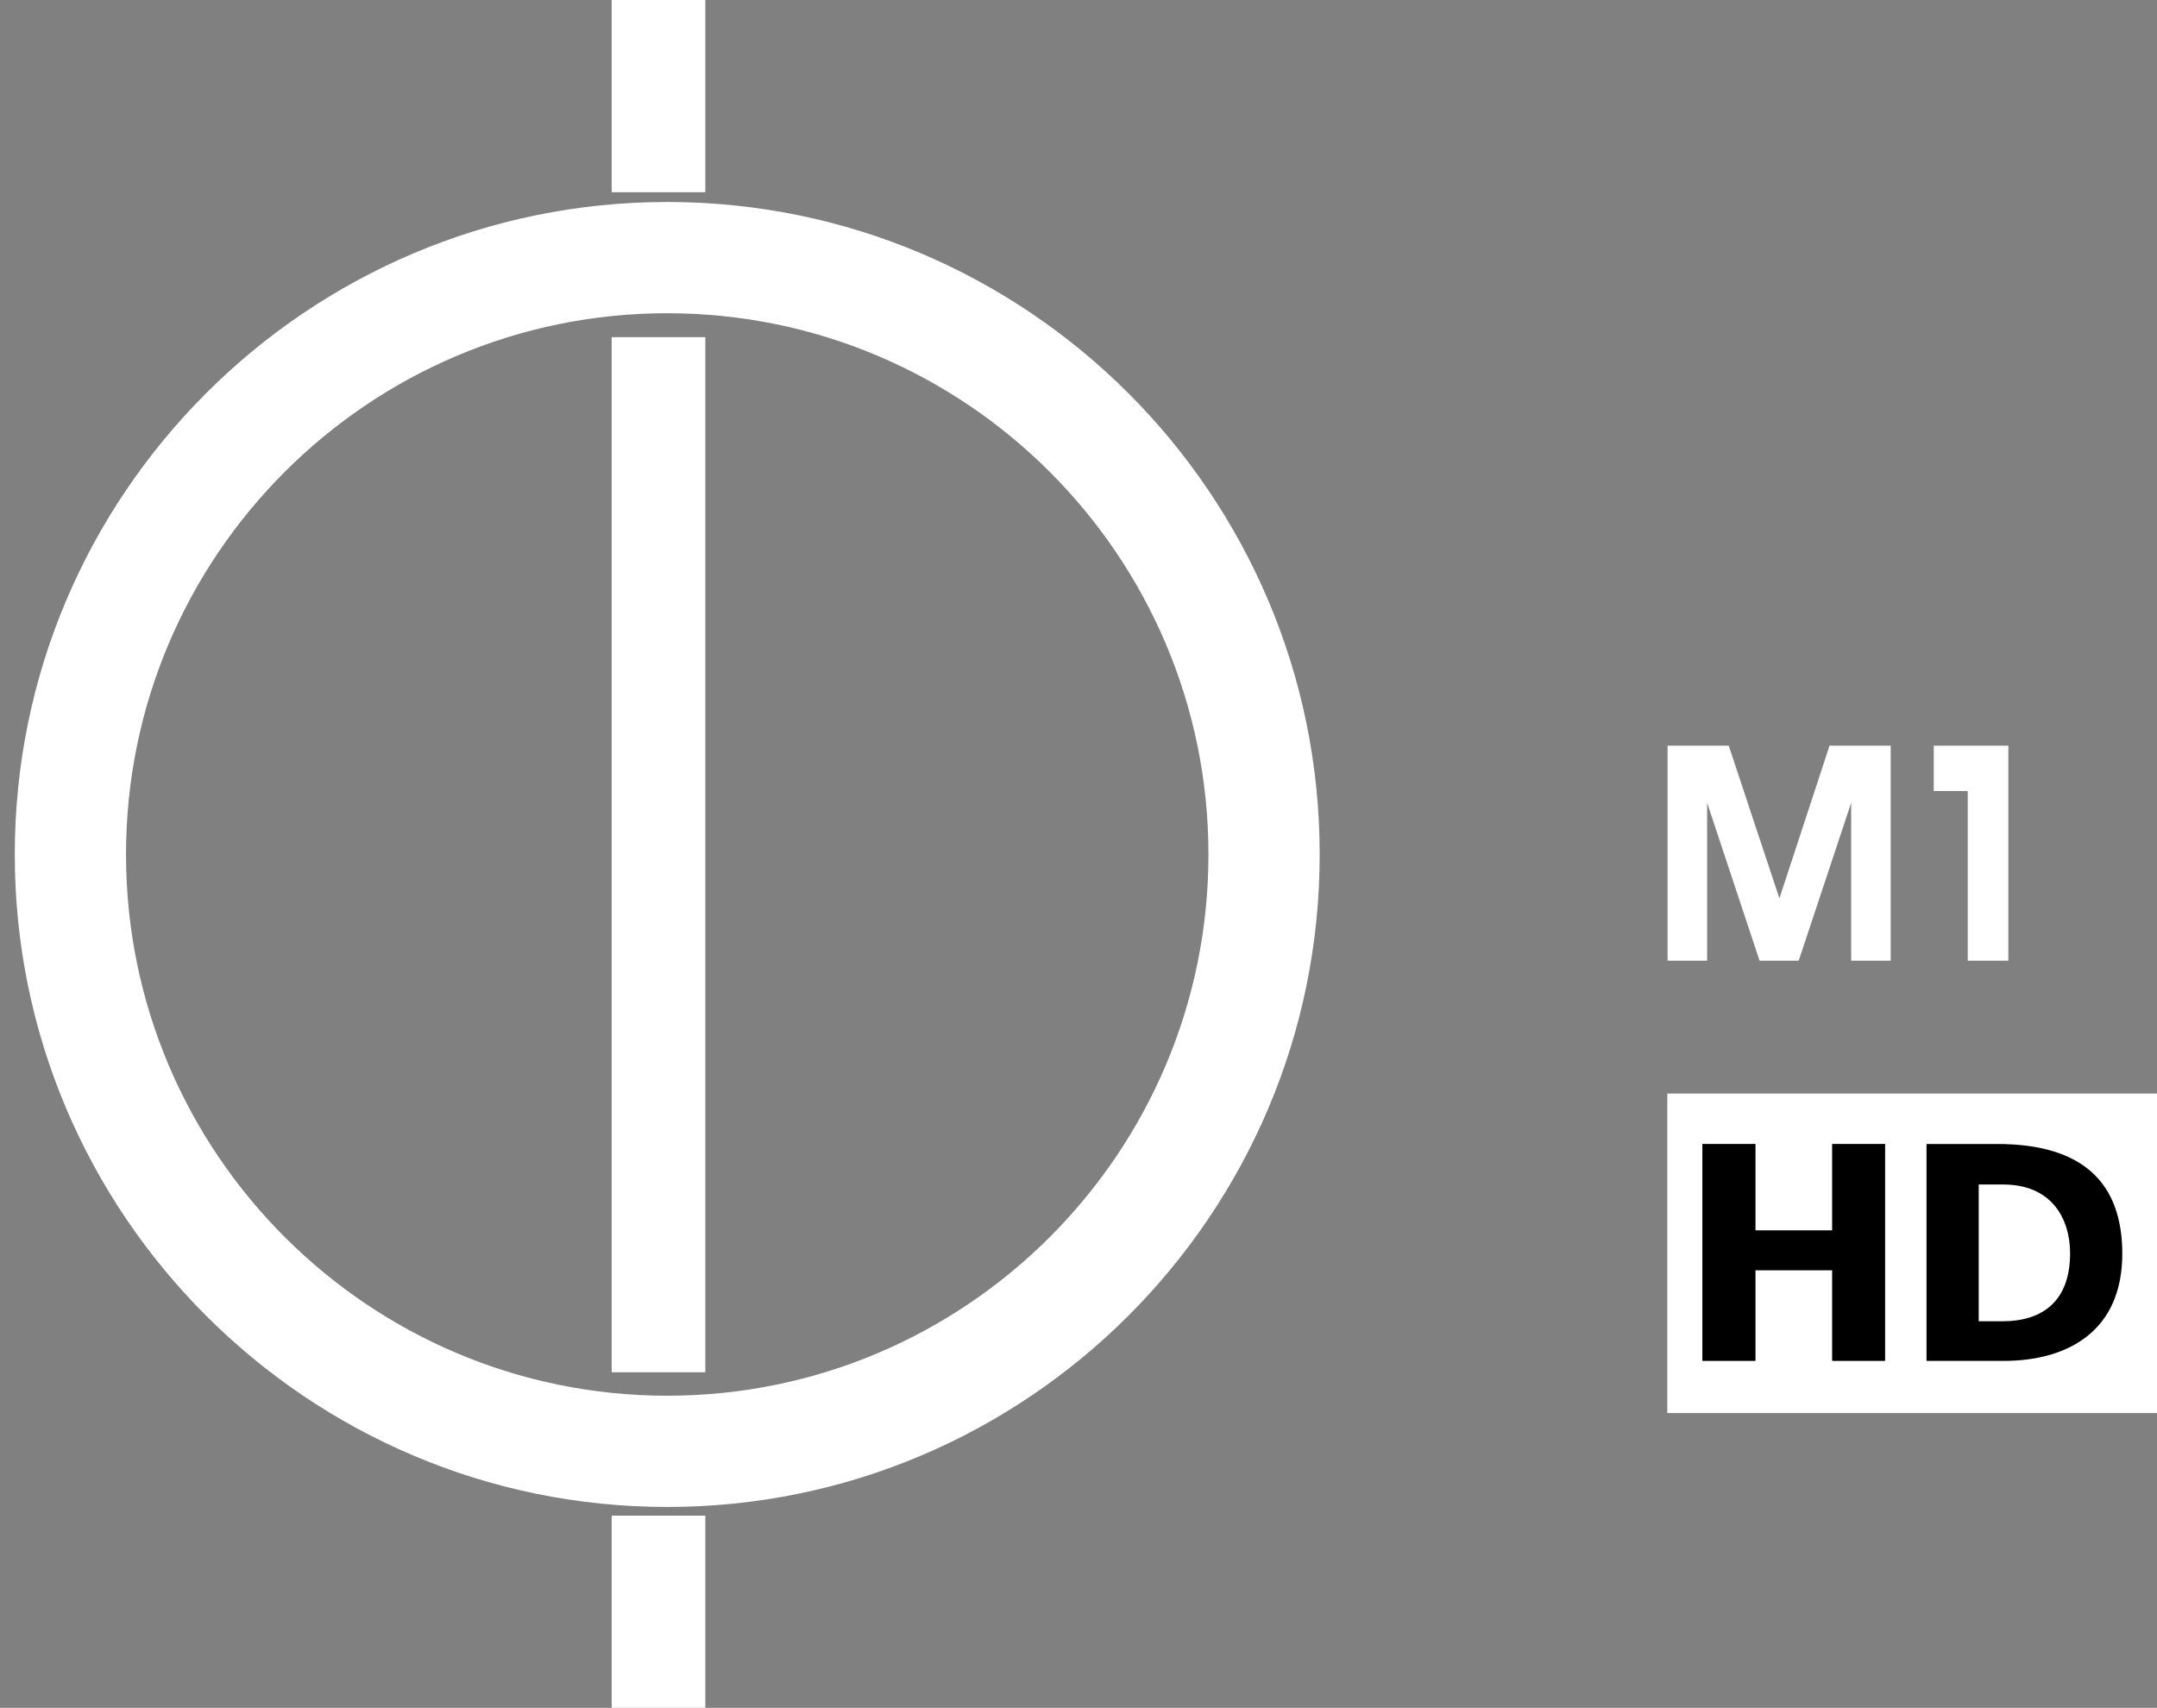 <?xml version="1.0" encoding="UTF-8" standalone="no"?>
<svg
   xmlns:dc="http://purl.org/dc/elements/1.1/"
   xmlns:cc="http://creativecommons.org/ns#"
   xmlns:rdf="http://www.w3.org/1999/02/22-rdf-syntax-ns#"
   xmlns:svg="http://www.w3.org/2000/svg"
   xmlns="http://www.w3.org/2000/svg"
   xmlns:sodipodi="http://sodipodi.sourceforge.net/DTD/sodipodi-0.dtd"
   xmlns:inkscape="http://www.inkscape.org/namespaces/inkscape"
   height="1084"
   width="1368.813"
   version="1.1"
   viewBox="0 0 362.165 286.809"
   id="svg16"
   sodipodi:docname="M1 HD.svg"
   inkscape:version="0.92.0 r15299">
  <rect x="0" y="0" width="362.165" height="286.809" fill="#808080" stroke="none"/>
  <defs
     id="defs20" />
  <sodipodi:namedview
     pagecolor="#ffffff"
     bordercolor="#666666"
     borderopacity="1"
     objecttolerance="10"
     gridtolerance="10"
     guidetolerance="10"
     inkscape:pageopacity="0"
     inkscape:pageshadow="2"
     inkscape:window-width="1920"
     inkscape:window-height="1017"
     id="namedview18"
     showgrid="false"
     inkscape:zoom="0.47333332"
     inkscape:cx="342.85608"
     inkscape:cy="407.35857"
     inkscape:window-x="-8"
     inkscape:window-y="-8"
     inkscape:window-maximized="1"
     inkscape:current-layer="svg16"
     fit-margin-top="0"
     fit-margin-left="0"
     fit-margin-right="0"
     fit-margin-bottom="0" />
  <path
     inkscape:connector-curvature="0"
     id="path2"
     d="M 102.703,56.621 V 230.453 h 15.723 V 56.621 Z"
     style="color:#000000;font-variant-ligatures:normal;font-variant-position:normal;font-variant-caps:normal;font-variant-numeric:normal;font-variant-alternates:normal;font-feature-settings:normal;text-indent:0;text-decoration:none;text-decoration-line:none;text-decoration-style:solid;text-decoration-color:#000000;text-transform:none;white-space:normal;shape-padding:0;isolation:auto;mix-blend-mode:normal;solid-color:#000000;fill:#ffffff;fill-opacity:1;stroke-width:1.776;color-rendering:auto;image-rendering:auto;shape-rendering:auto" />
  <path
     inkscape:connector-curvature="0"
     style="fill:#ffffff;fill-opacity:1;stroke-width:2.281"
     id="path6"
     d="m 279.992,125.222 v 36.113 h 6.639 v -26.509 l 8.806,26.509 h 6.57 l 8.806,-26.509 v 26.509 h 6.639 v -36.113 h -10.266 l -8.418,25.642 -8.509,-25.642 z m 44.691,0 v 7.62 h 5.703 v 28.494 h 6.821 v -36.113 z" />
  <path
     inkscape:connector-curvature="0"
     style="fill:#ffffff;fill-opacity:1;stroke-width:2.281"
     id="path8"
     d="m 279.946,183.647 v 53.657 h 82.219 v -53.657 z" />
  <g
     id="g4576"
     style="fill:#000000;fill-opacity:1">
    <path
       d="m 285.832,192.111 h 8.92 v 14.509 h 12.867 v -14.509 h 8.897 v 36.433 h -8.897 v -15.216 h -12.867 v 15.216 h -8.92 z"
       id="path10"
       style="fill:#000000;fill-opacity:1;stroke-width:2.281"
       inkscape:connector-curvature="0" />
    <path
       d="m 323.466,192.118 v 36.427 h 12.929 c 10.871,0 20.076,-5.058 19.943,-18.295 -0.115,-11.474 -6.465,-18.132 -21.005,-18.132 z m 8.764,6.803 h 4.086 c 8.263,0 11.233,5.825 11.257,11.486 0.03,8.016 -4.539,11.48 -11.336,11.48 h -4.008 z"
       id="path12"
       style="fill:#000000;fill-opacity:1;stroke-width:0.604"
       inkscape:connector-curvature="0" />
  </g>
  <path
     inkscape:connector-curvature="0"
     id="path2-7-9"
     d="m 102.703,0 v 32.279 h 15.723 V 0 Z"
     style="color:#000000;font-variant-ligatures:normal;font-variant-position:normal;font-variant-caps:normal;font-variant-numeric:normal;font-variant-alternates:normal;font-feature-settings:normal;text-indent:0;text-decoration:none;text-decoration-line:none;text-decoration-style:solid;text-decoration-color:#000000;text-transform:none;white-space:normal;shape-padding:0;isolation:auto;mix-blend-mode:normal;solid-color:#000000;fill:#ffffff;fill-opacity:1;stroke-width:2.281;color-rendering:auto;image-rendering:auto;shape-rendering:auto"
     sodipodi:nodetypes="ccccc" />
  <path
     inkscape:connector-curvature="0"
     id="path2-7-9-6"
     d="m 102.703,254.53 v 32.279 h 15.723 V 254.53 Z"
     style="color:#000000;font-variant-ligatures:normal;font-variant-position:normal;font-variant-caps:normal;font-variant-numeric:normal;font-variant-alternates:normal;font-feature-settings:normal;text-indent:0;text-decoration:none;text-decoration-line:none;text-decoration-style:solid;text-decoration-color:#000000;text-transform:none;white-space:normal;shape-padding:0;isolation:auto;mix-blend-mode:normal;solid-color:#000000;fill:#ffffff;fill-opacity:1;stroke-width:2.281;color-rendering:auto;image-rendering:auto;shape-rendering:auto"
     sodipodi:nodetypes="ccccc" />
  <path
     style="color:#000000;font-variant-ligatures:normal;font-variant-position:normal;font-variant-caps:normal;font-variant-numeric:normal;font-variant-alternates:normal;font-feature-settings:normal;text-indent:0;text-decoration:none;text-decoration-line:none;text-decoration-style:solid;text-decoration-color:#000000;text-transform:none;white-space:normal;shape-padding:0;isolation:auto;mix-blend-mode:normal;solid-color:#000000;fill:#ffffff;fill-opacity:1;stroke-width:2.256;color-rendering:auto;image-rendering:auto;shape-rendering:auto"
     d="M 422.777 128 C 194.767 128 9.299 313.494 9.367 541.5 C 9.313 769.51 194.762 955 422.777 955 C 650.792 955 836.208 769.51 836.141 541.5 C 836.208 313.49 650.765 128 422.777 128 z M 422.773 198.5 C 611.89 198.5 765.716 352.364 765.66 541.5 C 765.716 730.636 611.913 884.5 422.773 884.5 C 233.634 884.5 79.803 730.636 79.848 541.5 C 79.792 352.368 233.638 198.5 422.773 198.5 z "
     transform="matrix(0.265,0,0,0.265,-5.2350832e-4,0)"
     id="path4-6" />
</svg>
